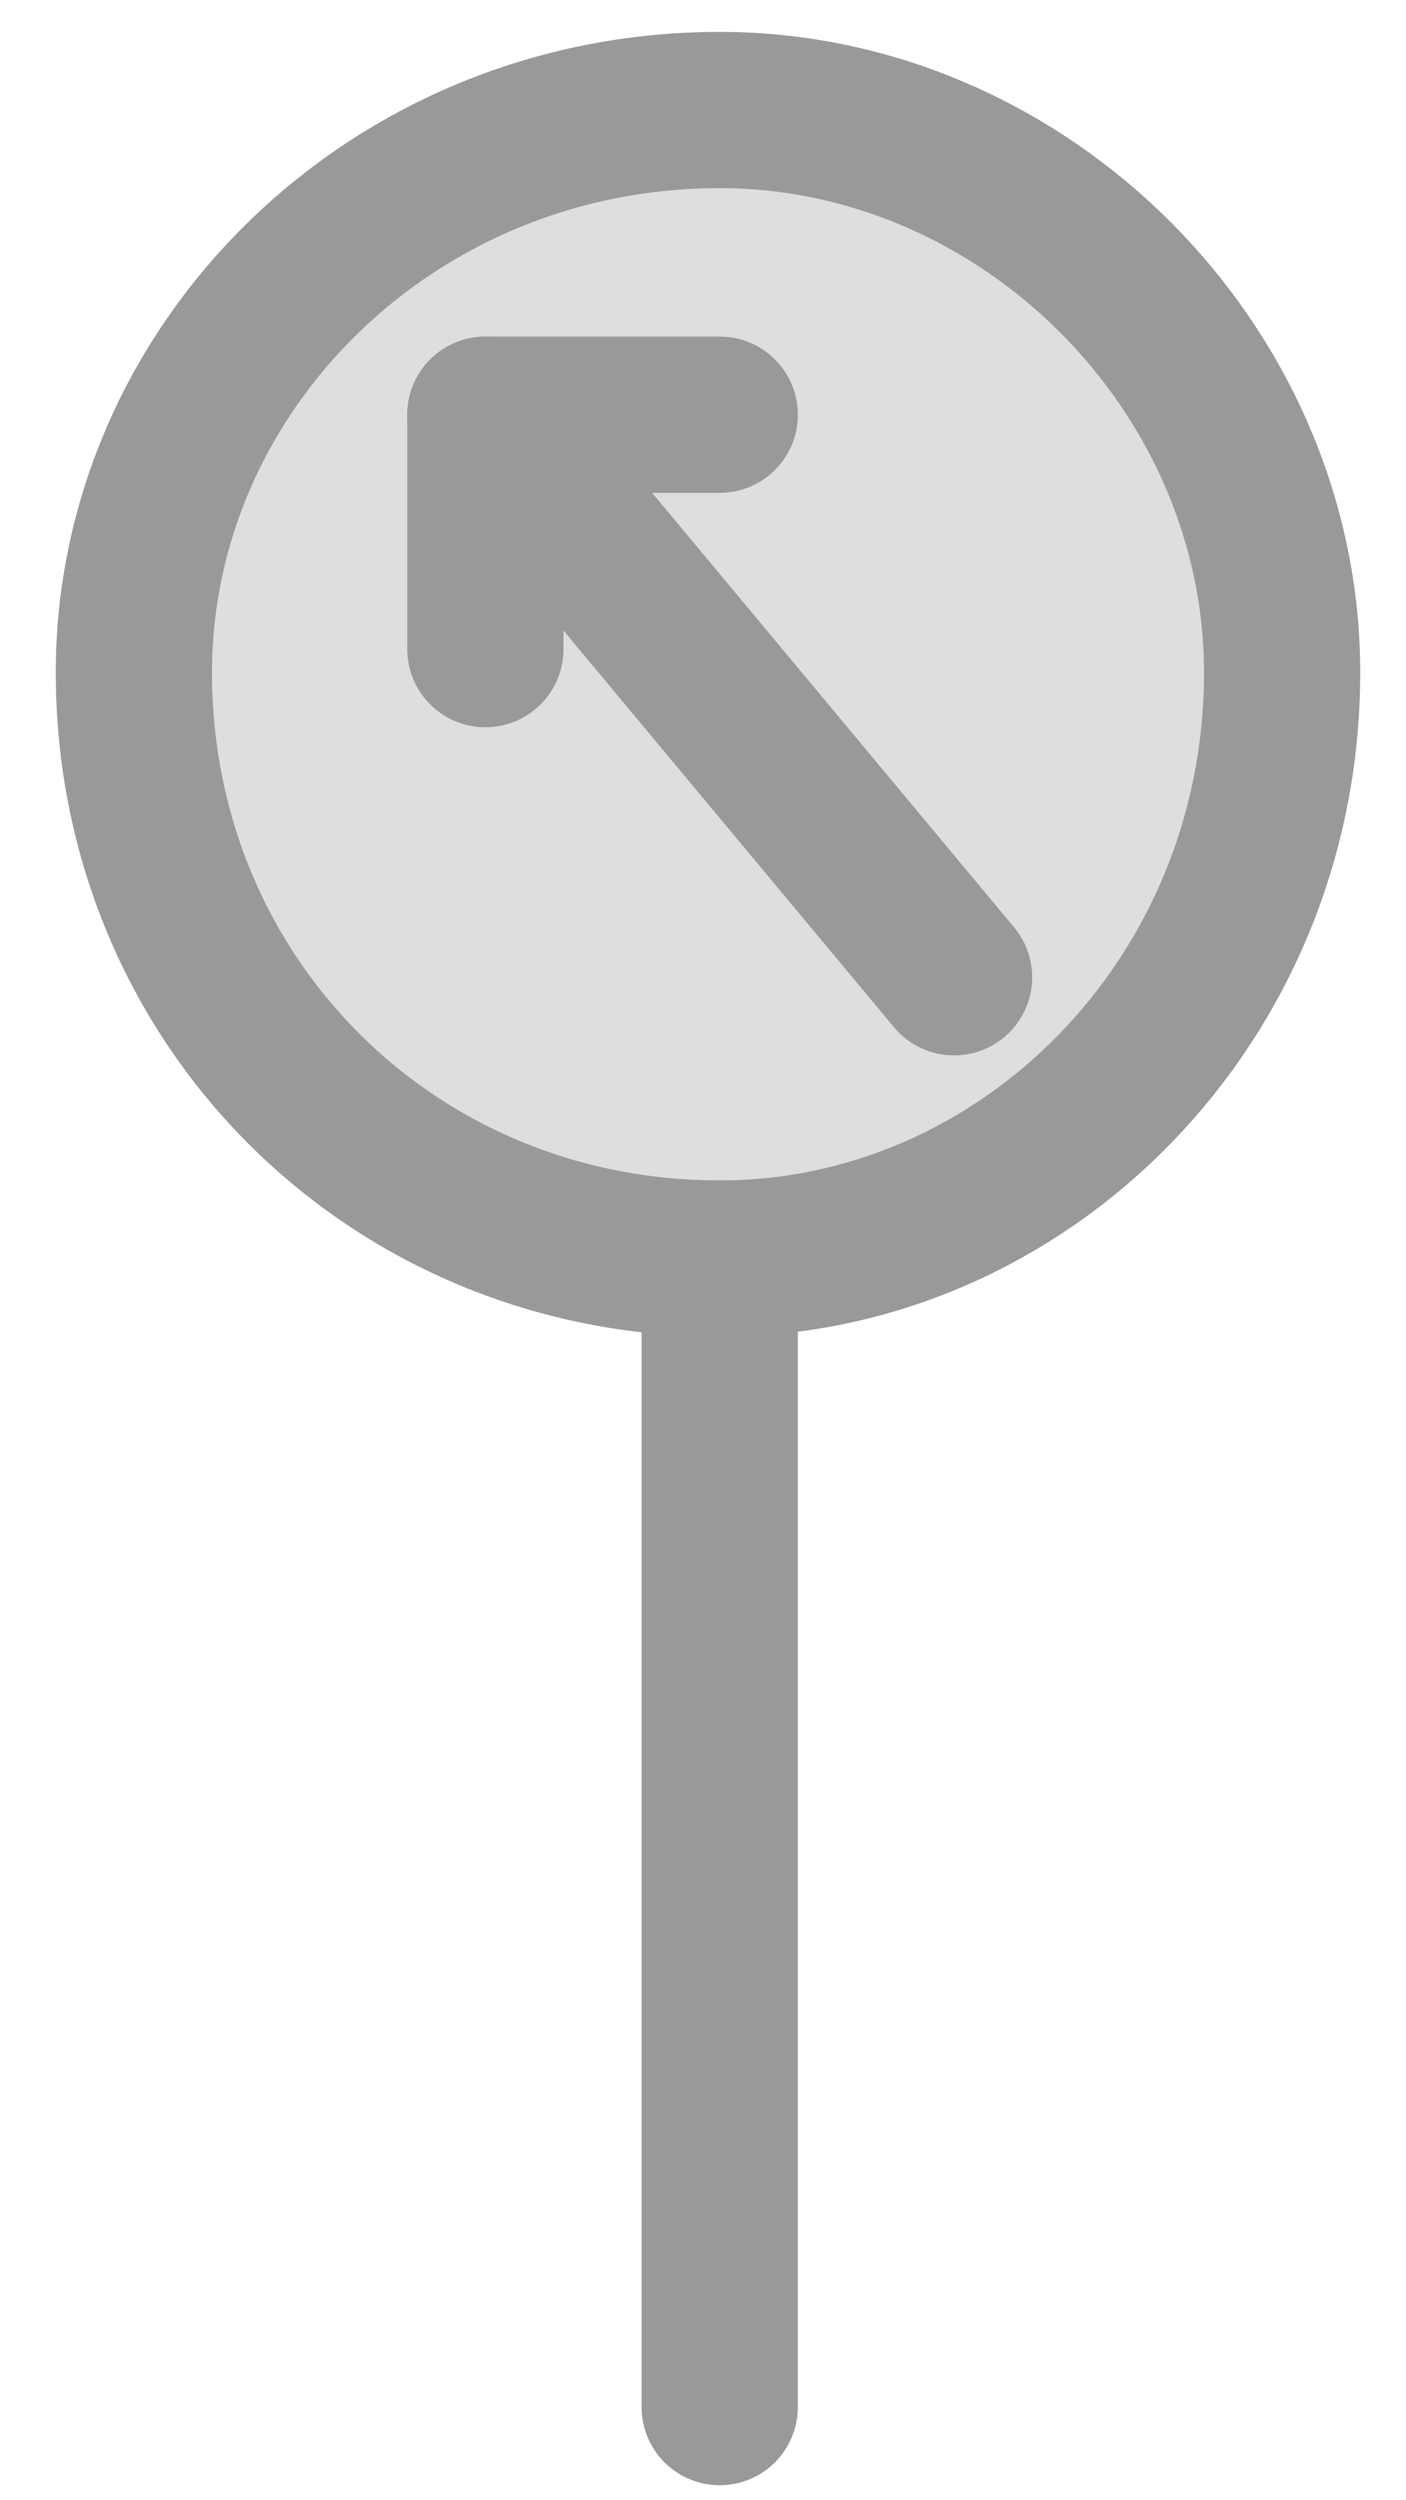 <?xml version="1.0" encoding="UTF-8" standalone="no"?>
<!-- Created with Inkscape (http://www.inkscape.org/) -->

<svg
   xmlns="http://www.w3.org/2000/svg"
   xmlns:xlink="http://www.w3.org/1999/xlink"
   version="1.1"
   width="9"
   height="16"
      style="fill:#dedede;stroke:#999999;stroke-width:1;stroke-linecap:round;stroke-linejoin:round;stroke-miterlimit:10;stroke-dasharray:none;stroke-opacity:1">
  <path
     d="m 4.607,0.704 c -2.1,0 -3.75,1.65 -3.75,3.6 0,2.1 1.65,3.75 3.75,3.75 1.95,0 3.6,-1.65 3.6,-3.75 0,-1.95 -1.65,-3.6 -3.6,-3.6"
	 class="ind"/>
  <path
     d="m 4.607,8.054 0,7.35" />
  <path
     d="m 6.107,6.254 -3,-3.6 0,1.5" />
  <path
     d="m 3.107,2.654 1.5,0"/>
</svg>
